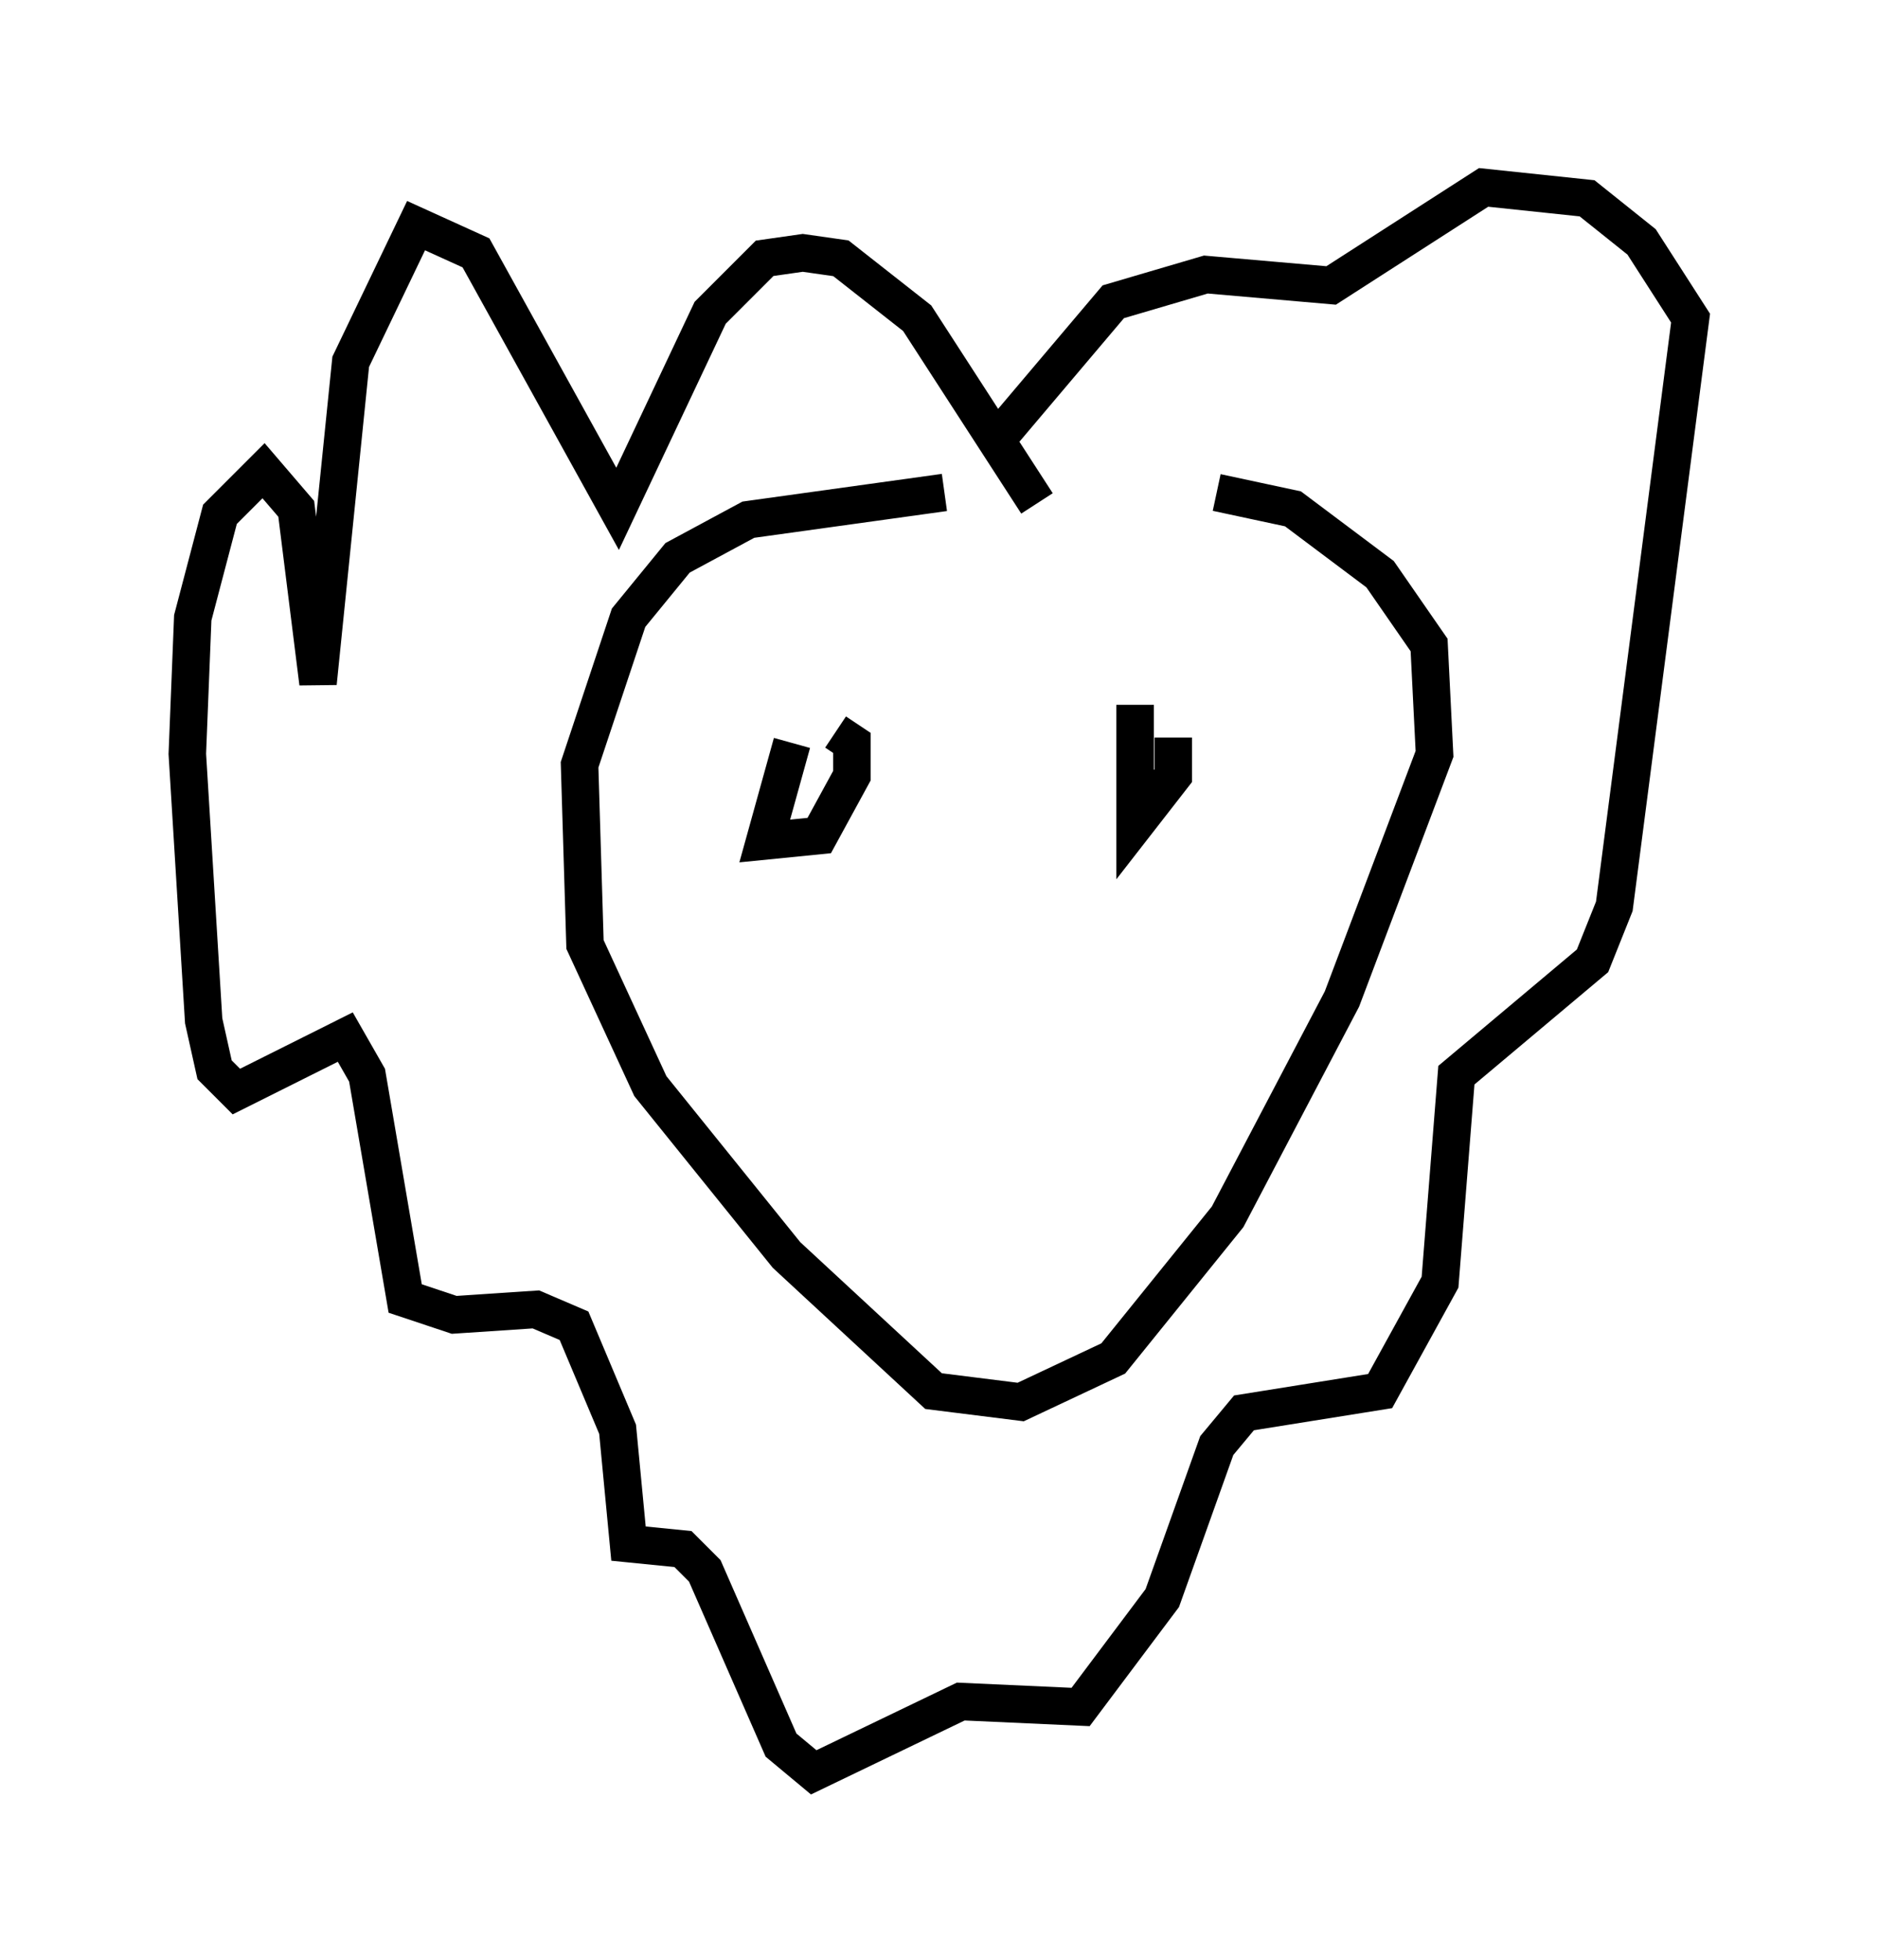 <?xml version="1.0" encoding="utf-8" ?>
<svg baseProfile="full" height="52.268" version="1.1" width="50.089" xmlns="http://www.w3.org/2000/svg" xmlns:ev="http://www.w3.org/2001/xml-events" xmlns:xlink="http://www.w3.org/1999/xlink"><defs /><rect fill="white" height="52.268" width="50.089" x="0" y="0" /><path d="M30.128, 13.715 m-4.939, -0.581 l-5.229, 0.726 -1.888, 1.017 l-1.307, 1.598 -1.307, 3.922 l0.145, 4.793 1.743, 3.777 l3.631, 4.503 3.922, 3.631 l2.324, 0.291 2.469, -1.162 l3.05, -3.777 3.05, -5.81 l2.469, -6.536 -0.145, -2.905 l-1.307, -1.888 -2.324, -1.743 l-2.034, -0.436 m-4.793, 0.291 l-3.196, -4.939 -2.034, -1.598 l-1.017, -0.145 -1.017, 0.145 l-1.453, 1.453 -2.469, 5.229 l-3.777, -6.827 -1.598, -0.726 l-1.743, 3.631 -0.872, 8.57 l-0.581, -4.648 -0.872, -1.017 l-1.162, 1.162 -0.726, 2.76 l-0.145, 3.631 0.436, 7.117 l0.291, 1.307 0.581, 0.581 l2.905, -1.453 0.581, 1.017 l1.017, 5.955 1.307, 0.436 l2.179, -0.145 1.017, 0.436 l1.162, 2.76 0.291, 3.05 l1.453, 0.145 0.581, 0.581 l2.034, 4.648 0.872, 0.726 l3.922, -1.888 3.196, 0.145 l2.179, -2.905 1.453, -4.067 l0.726, -0.872 3.631, -0.581 l1.598, -2.905 0.436, -5.52 l3.631, -3.05 0.581, -1.453 l2.034, -15.687 -1.307, -2.034 l-1.453, -1.162 -2.76, -0.291 l-4.067, 2.615 -3.341, -0.291 l-2.469, 0.726 -3.196, 3.777 m-5.374, 7.989 l-0.726, 2.615 1.453, -0.145 l0.872, -1.598 0.0, -0.872 l-0.436, -0.291 m7.989, -0.726 l0.0, 3.196 1.017, -1.307 l0.0, -1.017 " fill="none" stroke="black" stroke-width="1" /></svg>